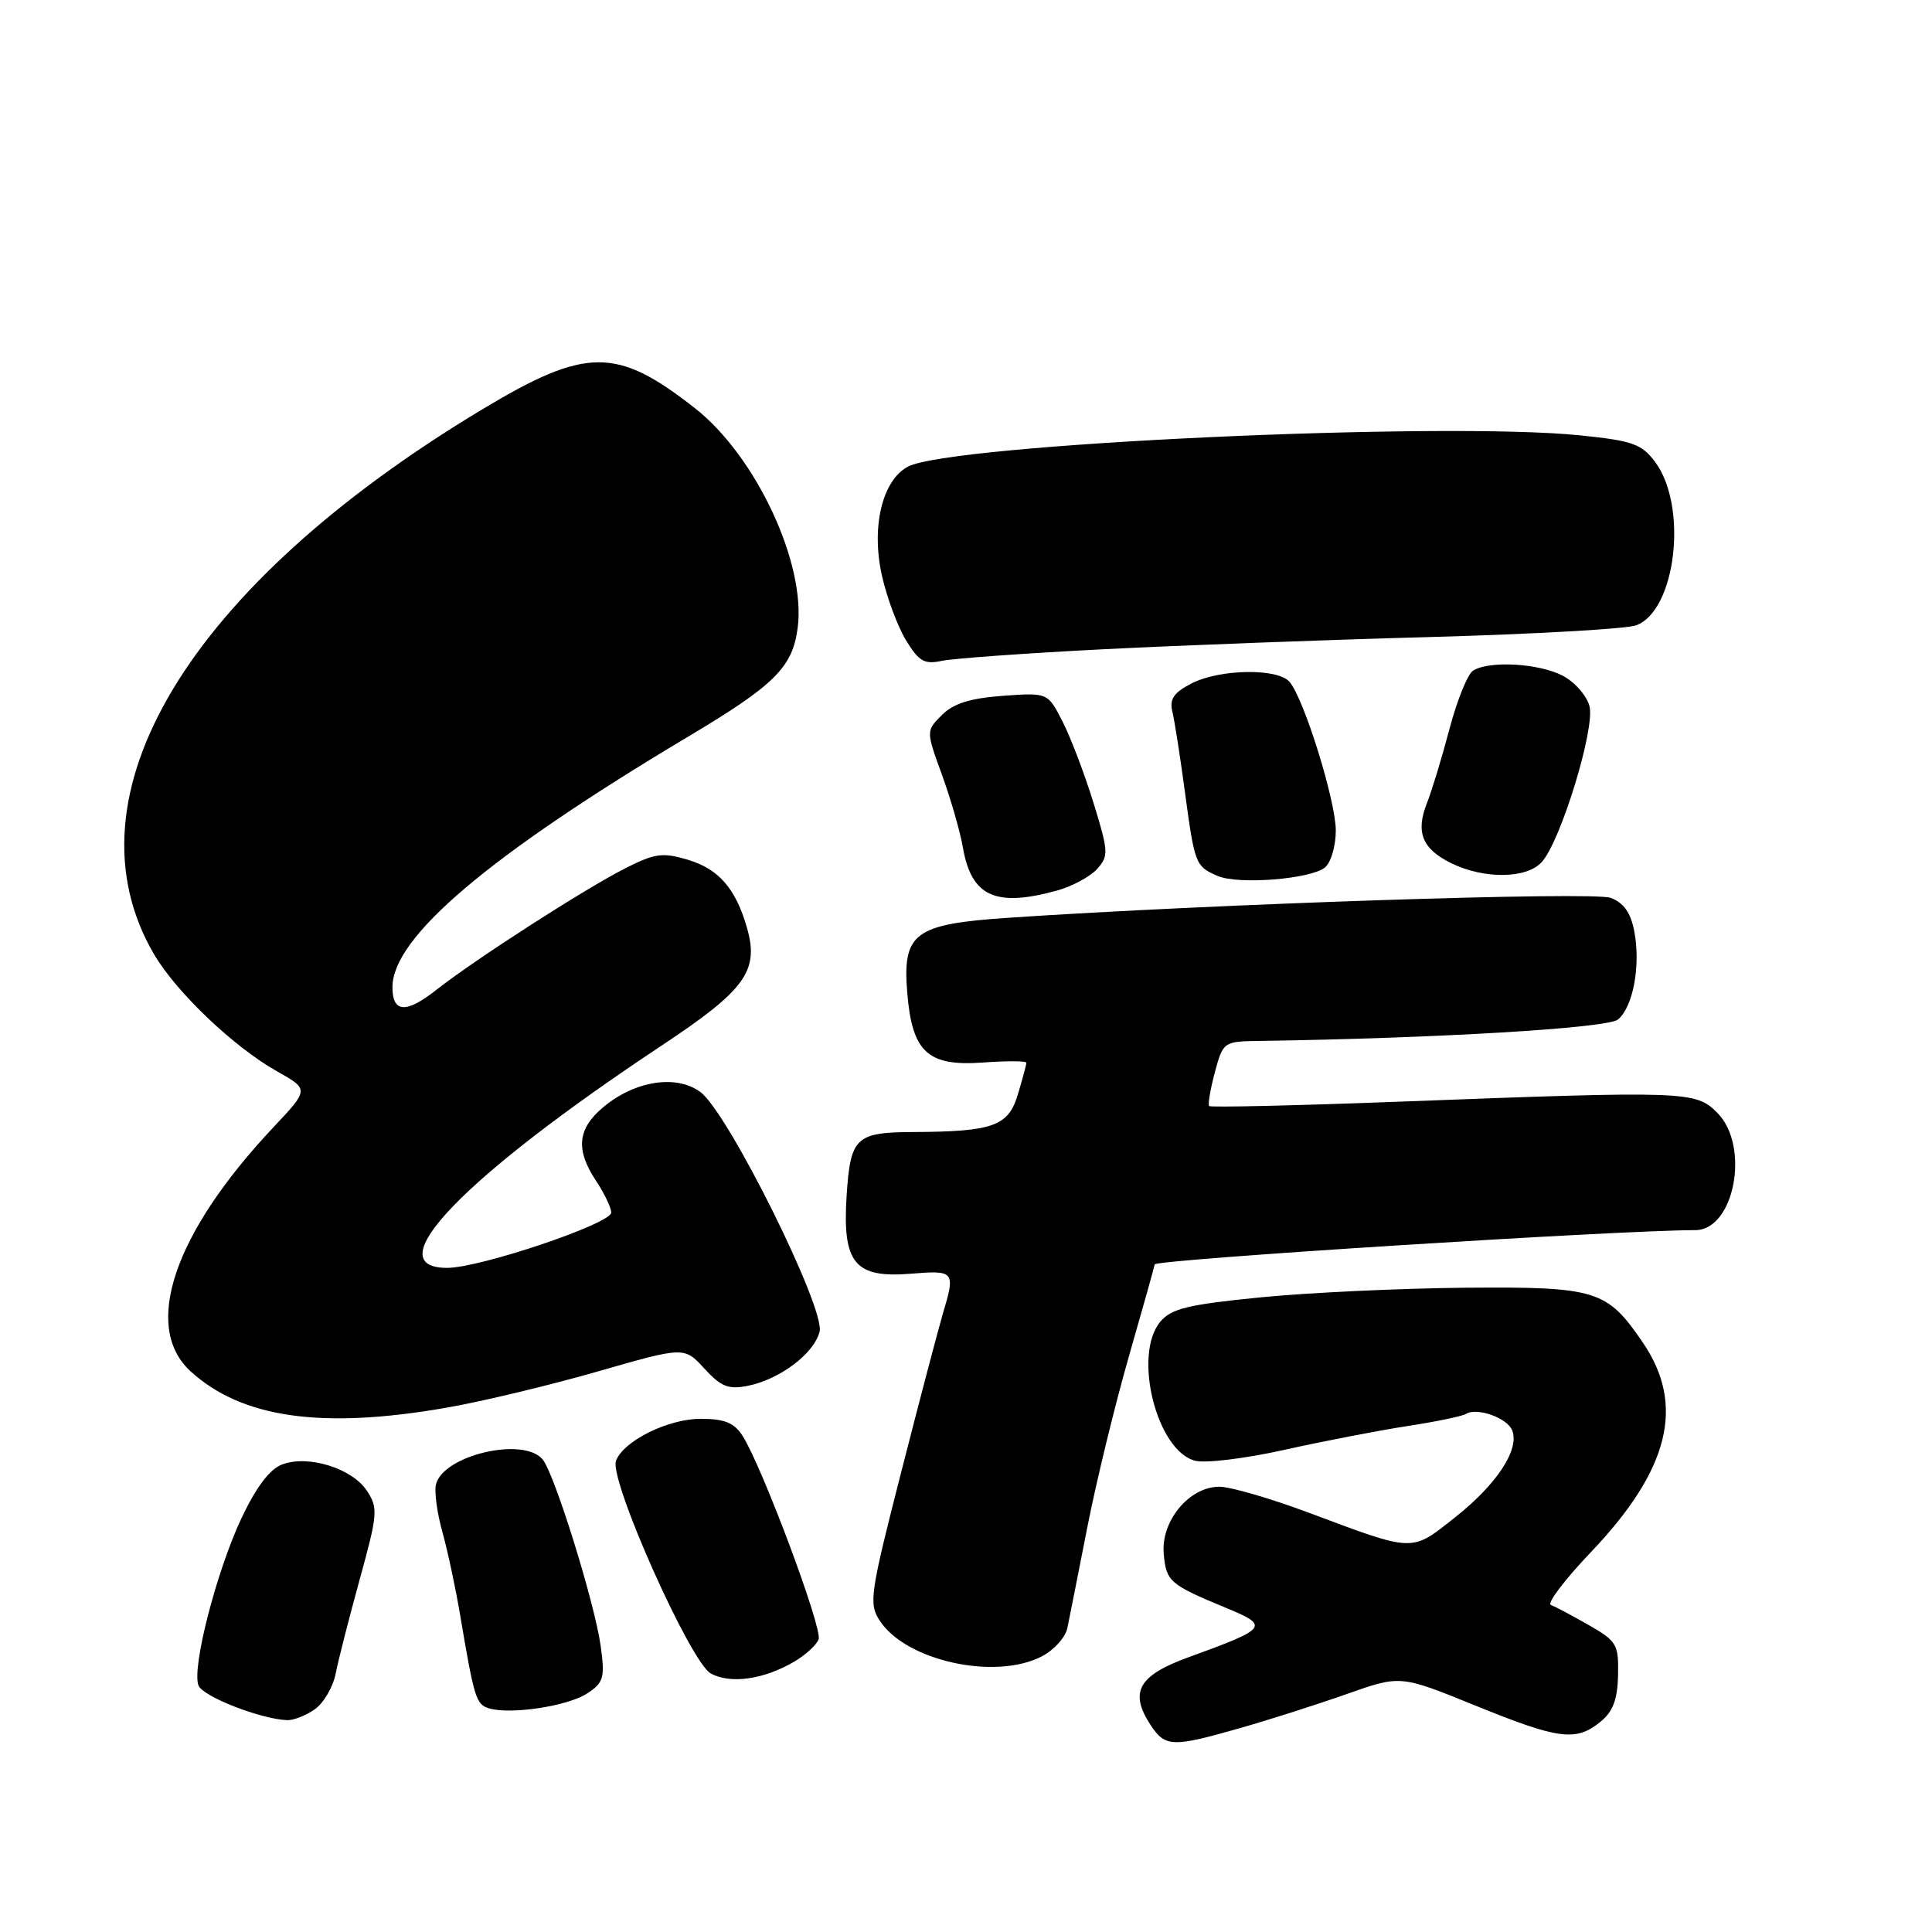 <?xml version="1.0" encoding="UTF-8" standalone="no"?>
<!DOCTYPE svg PUBLIC "-//W3C//DTD SVG 1.1//EN" "http://www.w3.org/Graphics/SVG/1.1/DTD/svg11.dtd" >
<svg xmlns="http://www.w3.org/2000/svg" xmlns:xlink="http://www.w3.org/1999/xlink" version="1.1" viewBox="0 0 256 256">
 <g >
 <path fill="currentColor"
d=" M 164.39 228.96 C 168.30 227.84 174.66 225.81 178.53 224.44 C 185.56 221.96 185.56 221.96 195.45 225.98 C 206.54 230.49 208.80 230.79 212.04 228.17 C 213.73 226.80 214.33 225.22 214.40 221.97 C 214.49 217.89 214.24 217.46 210.50 215.32 C 208.30 214.06 206.05 212.87 205.50 212.66 C 204.95 212.45 207.33 209.32 210.78 205.69 C 221.20 194.77 223.33 186.19 217.70 177.92 C 212.93 170.91 211.56 170.49 194.16 170.63 C 185.55 170.71 173.32 171.28 167.00 171.91 C 157.41 172.86 155.21 173.39 153.75 175.13 C 150.07 179.52 153.27 192.28 158.38 193.56 C 159.76 193.91 165.08 193.25 170.20 192.11 C 175.31 190.97 182.61 189.56 186.42 188.97 C 190.23 188.39 193.74 187.66 194.23 187.36 C 195.71 186.44 199.74 187.88 200.38 189.55 C 201.36 192.09 198.33 196.69 192.80 201.06 C 186.93 205.70 187.53 205.72 173.36 200.42 C 168.34 198.54 163.03 197.00 161.56 197.00 C 157.59 197.00 153.83 201.52 154.20 205.85 C 154.52 209.57 154.96 209.95 162.50 213.07 C 168.26 215.46 168.03 215.76 157.50 219.59 C 150.84 222.00 149.60 224.21 152.45 228.56 C 154.39 231.52 155.35 231.55 164.39 228.96 Z  M 41.70 226.50 C 42.88 225.67 44.13 223.54 44.48 221.75 C 44.83 219.96 46.27 214.34 47.67 209.25 C 50.05 200.61 50.12 199.83 48.62 197.54 C 46.66 194.55 40.82 192.74 37.38 194.05 C 35.75 194.66 33.94 197.05 32.01 201.14 C 28.70 208.15 25.39 220.98 26.30 223.33 C 26.86 224.79 34.46 227.77 38.03 227.93 C 38.87 227.97 40.52 227.32 41.70 226.50 Z  M 77.80 224.39 C 79.98 222.96 80.17 222.33 79.60 218.15 C 78.82 212.47 73.49 195.29 71.90 193.38 C 69.35 190.31 58.62 192.85 57.76 196.74 C 57.54 197.71 57.93 200.53 58.62 203.00 C 59.31 205.47 60.37 210.43 60.97 214.00 C 62.84 225.07 63.08 225.86 64.82 226.37 C 67.69 227.22 75.25 226.07 77.80 224.39 Z  M 105.22 220.19 C 106.71 219.32 108.18 217.98 108.47 217.22 C 109.02 215.80 100.98 194.30 98.39 190.25 C 97.28 188.52 96.01 188.00 92.84 188.00 C 88.52 188.00 82.63 190.92 81.62 193.56 C 80.67 196.03 91.49 220.29 94.19 221.75 C 96.81 223.16 101.17 222.55 105.22 220.19 Z  M 138.04 219.48 C 139.65 218.65 141.18 216.96 141.43 215.73 C 141.69 214.50 142.86 208.55 144.05 202.50 C 145.23 196.45 147.73 186.18 149.60 179.67 C 151.47 173.16 153.00 167.70 153.00 167.54 C 153.00 166.90 214.54 163.00 224.63 163.00 C 229.83 163.00 231.93 151.84 227.55 147.45 C 224.65 144.56 223.64 144.53 185.04 145.99 C 171.59 146.50 160.42 146.75 160.22 146.56 C 160.03 146.36 160.37 144.36 160.97 142.10 C 162.06 138.05 162.14 138.00 166.79 137.93 C 190.29 137.59 213.01 136.24 214.39 135.09 C 216.39 133.43 217.41 127.98 216.56 123.45 C 216.09 120.94 215.17 119.64 213.42 118.97 C 211.15 118.11 160.82 119.77 133.61 121.61 C 121.12 122.45 119.56 123.62 120.22 131.60 C 120.87 139.43 122.93 141.32 130.25 140.79 C 133.41 140.56 136.00 140.57 136.00 140.82 C 136.00 141.07 135.49 142.96 134.87 145.02 C 133.62 149.23 131.59 149.95 121.00 150.00 C 113.37 150.04 112.68 150.70 112.18 158.47 C 111.61 167.41 113.26 169.39 120.75 168.77 C 126.48 168.30 126.61 168.46 124.95 174.01 C 124.38 175.93 121.90 185.34 119.45 194.92 C 115.27 211.26 115.09 212.49 116.58 214.76 C 120.06 220.08 131.86 222.68 138.04 219.48 Z  M 59.20 186.52 C 63.85 185.71 72.84 183.56 79.16 181.74 C 90.67 178.43 90.67 178.43 93.33 181.34 C 95.54 183.75 96.53 184.14 99.08 183.63 C 103.33 182.78 107.87 179.36 108.60 176.45 C 109.37 173.37 96.49 147.45 92.82 144.71 C 89.64 142.34 84.11 143.20 79.93 146.71 C 76.50 149.59 76.24 152.34 79.00 156.50 C 80.09 158.15 80.99 160.03 80.99 160.67 C 81.00 162.14 63.61 168.00 59.25 168.00 C 49.78 168.00 61.41 155.96 87.69 138.53 C 98.78 131.18 100.62 128.64 98.97 122.91 C 97.49 117.75 95.24 115.15 91.17 113.93 C 87.81 112.93 86.80 113.06 82.92 115.02 C 77.55 117.73 62.89 127.16 57.77 131.20 C 53.81 134.32 52.00 134.20 52.00 130.81 C 52.00 124.19 64.76 113.38 91.13 97.64 C 102.64 90.78 105.00 88.44 105.69 83.24 C 106.84 74.72 100.18 60.45 92.11 54.11 C 81.71 45.94 77.68 45.96 63.89 54.25 C 24.91 77.68 8.15 105.52 20.42 126.46 C 23.37 131.49 31.03 138.78 36.73 141.97 C 40.96 144.35 40.96 144.35 36.18 149.42 C 23.01 163.42 18.81 175.84 25.27 181.72 C 32.06 187.91 42.66 189.41 59.20 186.52 Z  M 140.10 117.99 C 142.08 117.44 144.45 116.16 145.37 115.15 C 146.92 113.43 146.89 112.86 144.90 106.40 C 143.73 102.61 141.89 97.76 140.81 95.64 C 138.84 91.77 138.84 91.77 132.88 92.20 C 128.55 92.52 126.35 93.21 124.81 94.74 C 122.70 96.85 122.70 96.85 124.82 102.68 C 125.98 105.88 127.23 110.21 127.59 112.30 C 128.71 118.80 131.92 120.26 140.10 117.99 Z  M 175.57 114.94 C 176.36 114.29 177.00 112.09 177.00 110.05 C 177.00 106.15 172.83 92.70 170.89 90.37 C 169.35 88.51 161.62 88.63 157.86 90.57 C 155.51 91.79 154.94 92.64 155.35 94.32 C 155.64 95.52 156.39 100.31 157.01 104.97 C 158.31 114.55 158.40 114.79 161.35 116.07 C 164.10 117.25 173.70 116.49 175.57 114.94 Z  M 204.29 114.23 C 206.80 111.46 211.36 96.58 210.62 93.60 C 210.26 92.18 208.66 90.36 207.04 89.52 C 203.87 87.88 197.31 87.52 195.19 88.86 C 194.47 89.32 193.06 92.80 192.06 96.60 C 191.06 100.39 189.72 104.80 189.09 106.38 C 187.55 110.26 188.43 112.47 192.28 114.37 C 196.63 116.51 202.29 116.45 204.29 114.23 Z  M 146.00 86.04 C 156.18 85.52 175.75 84.78 189.50 84.41 C 203.25 84.03 215.53 83.33 216.80 82.86 C 222.09 80.90 223.69 67.09 219.31 61.21 C 217.53 58.83 216.34 58.40 209.40 57.69 C 191.15 55.81 125.80 58.85 120.29 61.84 C 116.89 63.67 115.42 69.85 116.86 76.27 C 117.51 79.17 118.94 83.02 120.05 84.84 C 121.75 87.63 122.48 88.06 124.78 87.57 C 126.28 87.25 135.82 86.56 146.00 86.04 Z "/>
</g>
</svg>